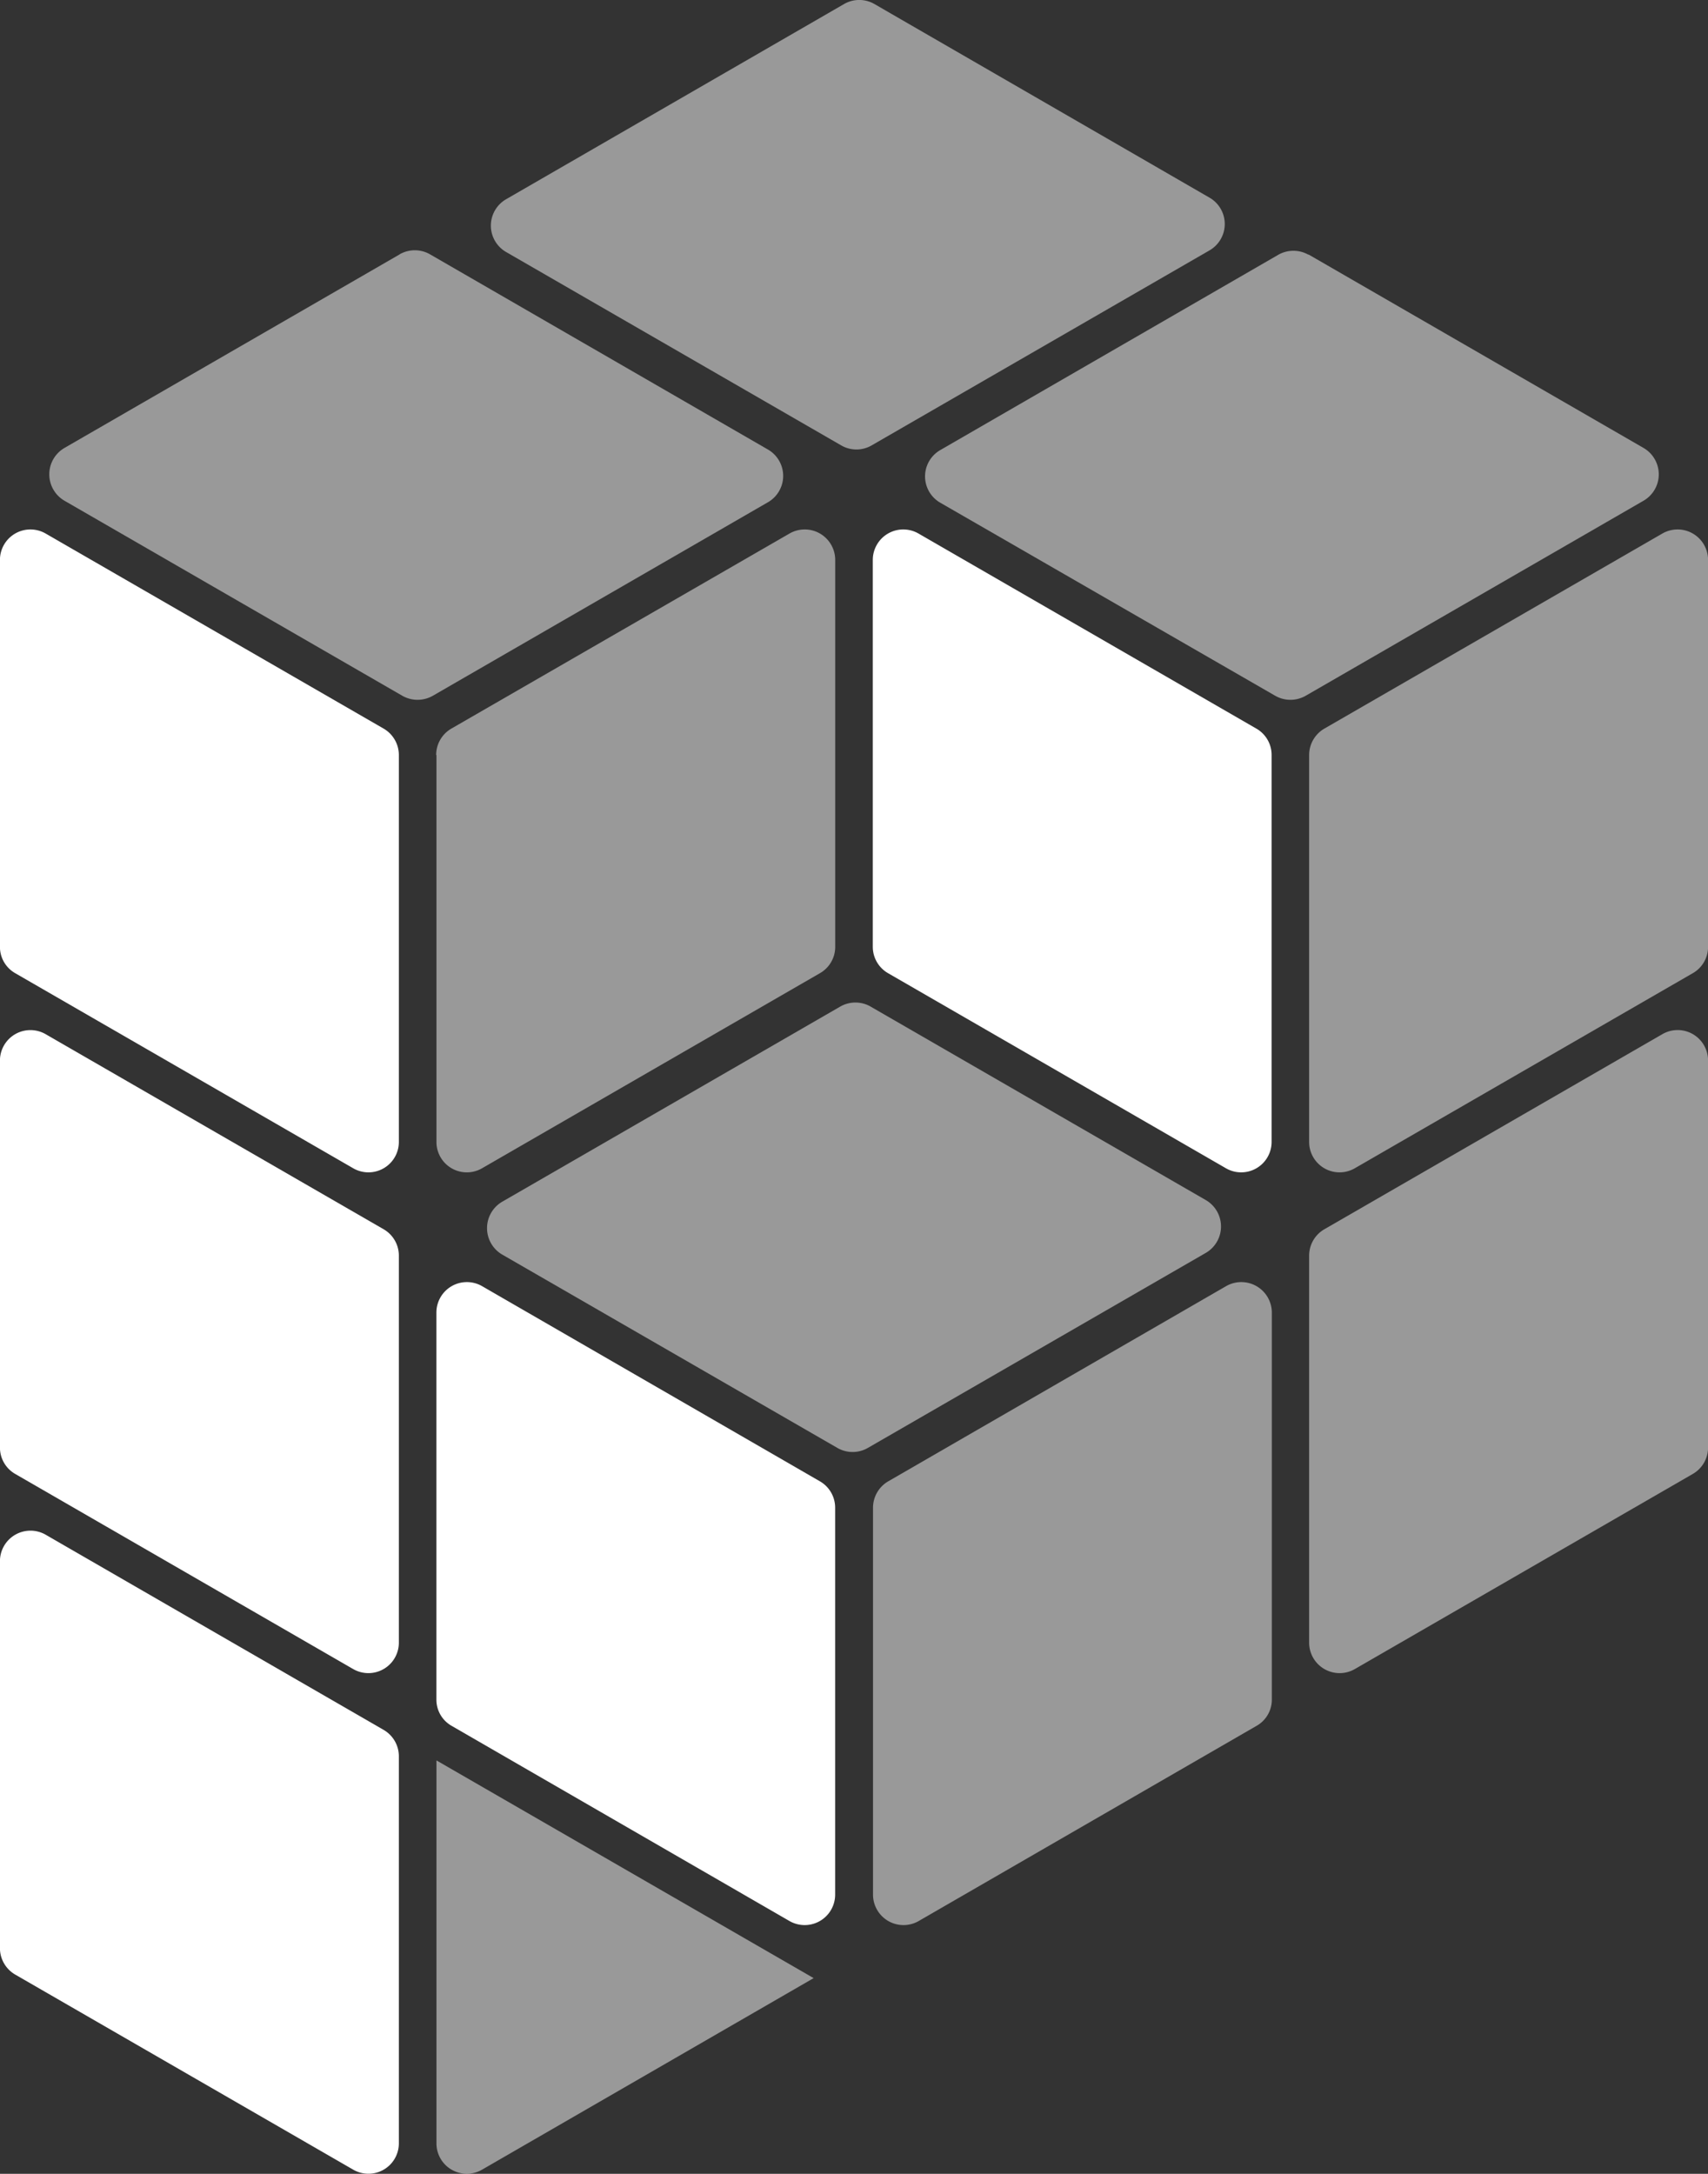 <svg xmlns="http://www.w3.org/2000/svg" width="30.262" height="38.514" viewBox="0 0 30.262 38.514"><rect x="0" y="0" width="30.262" height="38.514" fill="#333333" stroke="none"/><defs><style>.a{fill:rgba(255,255,255,0.5);}.b{fill:#fff;}</style></defs><path class="a" d="M772.857,772.878v6.856a.539.539,0,0,0,.81.465l5.988-3.456a.536.536,0,0,0,.27-.467V769.42a.54.54,0,0,0-.81-.466l-5.988,3.456a.542.542,0,0,0-.27.469" transform="translate(-749.662 -759.501)"/><path class="a" d="M772.857,780.865v6.854a.54.54,0,0,0,.81.469l5.988-3.457a.539.539,0,0,0,.27-.468v-6.855a.539.539,0,0,0-.81-.468l-5.988,3.456a.54.54,0,0,0-.27.469" transform="translate(-749.662 -758.617)"/><path class="a" d="M765.9,784.883v6.855a.54.54,0,0,0,.81.469l5.986-3.458a.532.532,0,0,0,.27-.465v-6.857a.541.541,0,0,0-.81-.468l-5.986,3.458a.541.541,0,0,0-.27.466" transform="translate(-750.432 -758.172)"/><path class="b" d="M772.962,772.878v6.856a.539.539,0,0,1-.81.465l-5.986-3.456a.539.539,0,0,1-.27-.467V769.42a.54.54,0,0,1,.81-.466l5.986,3.456a.537.537,0,0,1,.27.469" transform="translate(-750.432 -759.501)"/><path class="a" d="M773.521,764.5l5.938,3.429a.54.54,0,0,1,0,.936l-5.985,3.455a.544.544,0,0,1-.54,0L767,768.9a.538.538,0,0,1,0-.933l5.987-3.459a.542.542,0,0,1,.539,0" transform="translate(-750.34 -759.993)"/><path class="a" d="M766.6,760.508l5.936,3.43a.539.539,0,0,1,0,.934l-5.986,3.455a.538.538,0,0,1-.54,0l-5.937-3.426a.54.54,0,0,1,0-.935l5.987-3.458a.539.539,0,0,1,.54,0" transform="translate(-751.106 -760.436)"/><path class="b" d="M759.04,772.878v6.856a.539.539,0,0,1-.81.465l-5.988-3.456a.536.536,0,0,1-.27-.467V769.42a.54.54,0,0,1,.81-.466l5.988,3.456a.542.542,0,0,1,.27.469" transform="translate(-751.973 -759.501)"/><path class="b" d="M759.04,780.865v6.854a.54.54,0,0,1-.81.469l-5.988-3.457a.539.539,0,0,1-.27-.468v-6.855a.54.54,0,0,1,.81-.468l5.988,3.456a.54.54,0,0,1,.27.469" transform="translate(-751.973 -758.617)"/><path class="b" d="M759.04,788.85v6.856a.539.539,0,0,1-.81.468l-5.988-3.456a.542.542,0,0,1-.27-.468v-6.857a.541.541,0,0,1,.81-.468l5.988,3.458a.541.541,0,0,1,.27.468" transform="translate(-751.973 -757.734)"/><path class="b" d="M766,784.883v6.855a.54.54,0,0,1-.81.469l-5.986-3.458a.533.533,0,0,1-.269-.465v-6.857a.54.54,0,0,1,.809-.468l5.986,3.458a.539.539,0,0,1,.27.466" transform="translate(-751.203 -758.172)"/><path class="a" d="M758.936,772.878v6.856a.538.538,0,0,0,.809.465l5.986-3.456a.536.536,0,0,0,.27-.467V769.42a.54.54,0,0,0-.81-.466L759.2,772.41a.539.539,0,0,0-.269.469" transform="translate(-751.203 -759.501)"/><path class="a" d="M758.967,764.5l-5.938,3.429a.541.541,0,0,0,0,.936l5.985,3.455a.546.546,0,0,0,.541,0l5.938-3.429a.539.539,0,0,0,0-.933l-5.988-3.459a.542.542,0,0,0-.539,0" transform="translate(-751.886 -759.993)"/><path class="a" d="M766.538,776.5l5.939,3.428a.541.541,0,0,1,0,.936l-5.987,3.455a.541.541,0,0,1-.541,0l-5.939-3.426a.542.542,0,0,1,0-.935L766,776.5a.542.542,0,0,1,.539,0" transform="translate(-751.113 -758.666)"/><path class="a" d="M758.936,788.518V795.3a.538.538,0,0,0,.809.468l5.874-3.393Z" transform="translate(-751.203 -757.328)"/></svg>